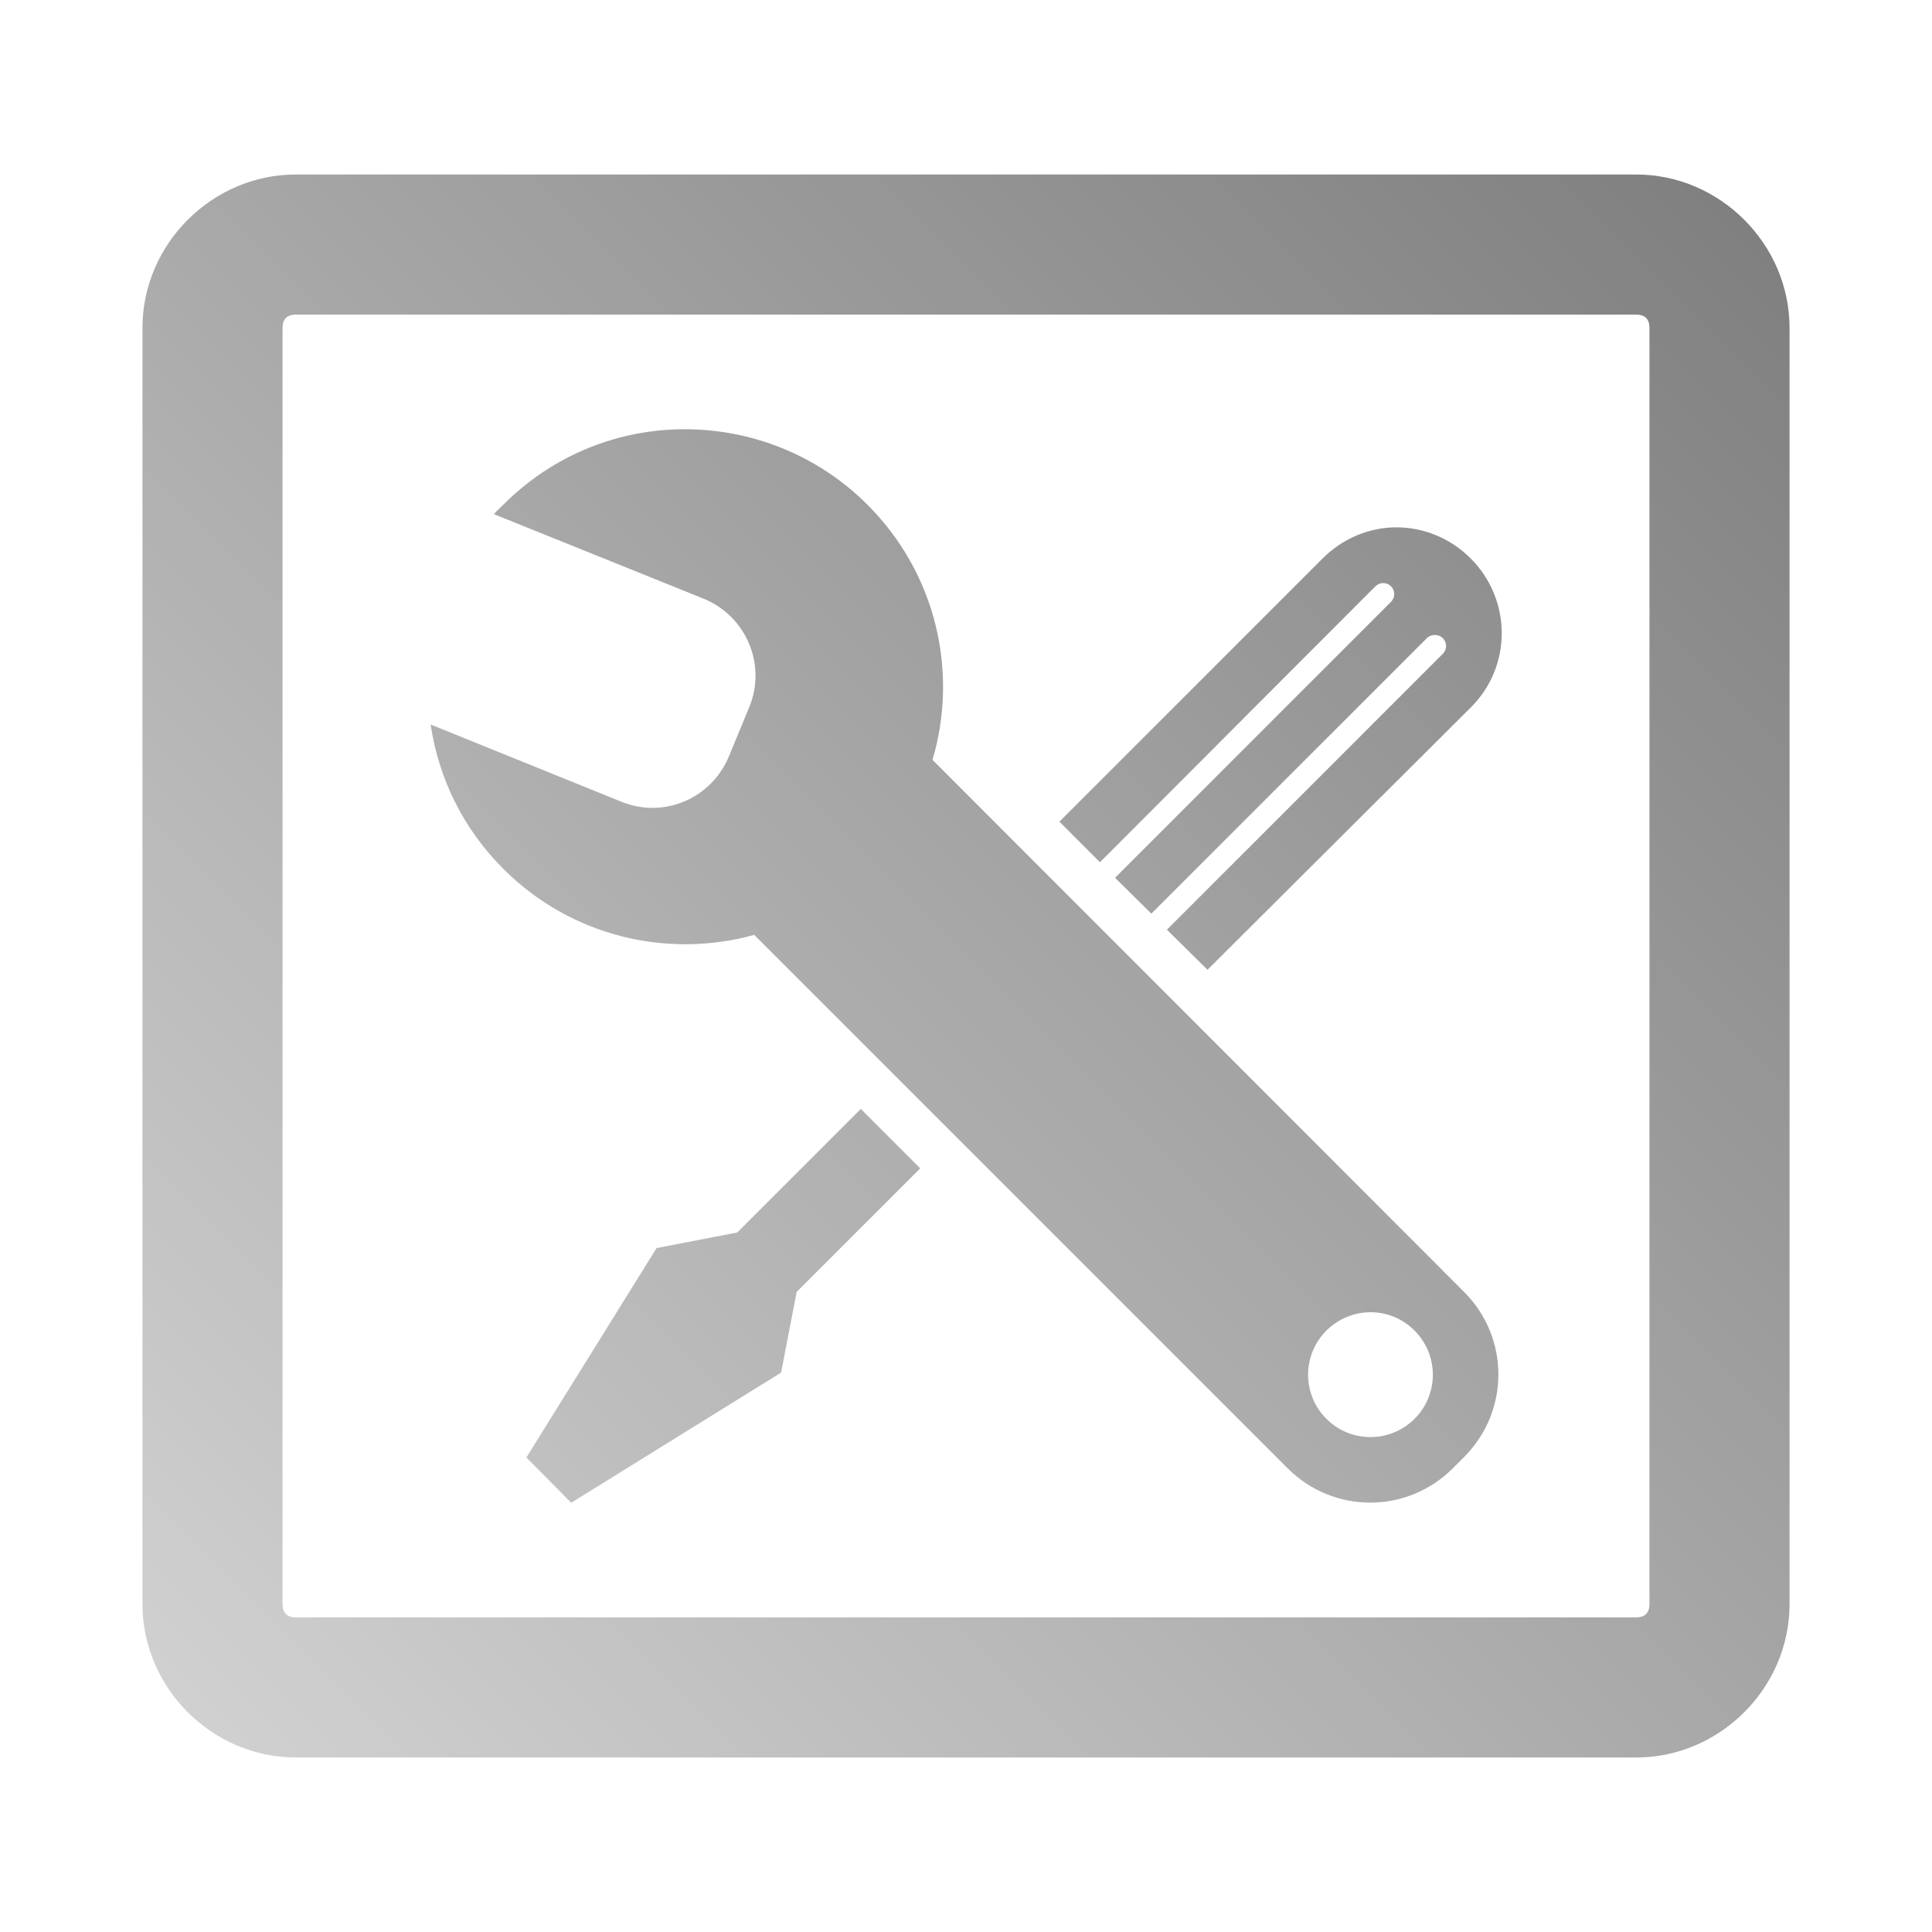 <?xml version="1.0" encoding="UTF-8" standalone="no"?>
<svg xmlns:dc="http://purl.org/dc/elements/1.1/"
     xmlns:cc="http://creativecommons.org/ns#"
     xmlns:rdf="http://www.w3.org/1999/02/22-rdf-syntax-ns#"
     xmlns:svg="http://www.w3.org/2000/svg"
     xmlns="http://www.w3.org/2000/svg"
     xmlns:xlink="http://www.w3.org/1999/xlink"
     width="64" height="64" viewBox="0 0 128 128" version="1.1">
    <title>WMtweaks Icon</title>
    <desc>This icon is a part of Clarity icon theme for gtk</desc>
    <defs>
        <linearGradient x1="0" y1="128" x2="128" y2="0" id="gradient" gradientUnits="userSpaceOnUse">
            <stop id="start" style="stop-color:#dbdbdb;stop-opacity:1" offset="0" />
            <stop id="stop" style="stop-color:#757575;stop-opacity:1" offset="1" />
        </linearGradient>
    </defs>
    <path d="M 19.594 11.562 C 14.05 11.562 9.438 16.175 9.438 21.719 L 9.438 106.281 C 9.438 111.825 14.05 116.438 19.594 116.438 L 108.406 116.438 C 113.95 116.438 118.562 111.825 118.562 106.281 L 118.562 21.719 C 118.562 16.175 113.95 11.562 108.406 11.562 L 19.594 11.562 z M 19.594 20.844 L 108.406 20.844 C 108.979 20.844 109.281 21.146 109.281 21.719 L 109.281 106.281 C 109.281 106.854 108.979 107.156 108.406 107.156 L 19.594 107.156 C 19.021 107.156 18.719 106.854 18.719 106.281 L 18.719 21.719 C 18.719 21.146 19.021 20.844 19.594 20.844 z M 45.375 28.438 C 41.005 28.434 36.676 30.105 33.344 33.438 C 33.14 33.642 32.911 33.851 32.719 34.062 L 46.594 39.656 C 49.414 40.794 50.794 43.992 49.656 46.812 L 48.312 50.062 C 47.174 52.883 44.008 54.263 41.188 53.125 L 28.531 48 C 29.047 51.508 30.646 54.865 33.344 57.562 C 37.85 62.069 44.236 63.526 49.969 61.938 L 85.312 97.281 C 88.341 100.31 93.221 100.31 96.25 97.281 L 97 96.531 C 100.029 93.502 100.029 88.623 97 85.594 L 61.781 50.344 C 63.499 44.539 62.051 38.019 57.469 33.438 C 54.136 30.105 49.745 28.441 45.375 28.438 z M 92.531 34.938 C 90.758 34.935 88.985 35.64 87.625 37 L 70.188 54.438 L 72.875 57.125 L 91.125 38.844 C 91.41 38.558 91.871 38.558 92.156 38.844 C 92.442 39.129 92.442 39.59 92.156 39.875 L 73.875 58.156 L 76.281 60.531 L 94.531 42.281 C 94.817 41.996 95.308 41.996 95.594 42.281 C 95.879 42.567 95.879 43.027 95.594 43.312 L 77.312 61.594 L 80 64.25 L 97.469 46.844 C 100.189 44.123 100.158 39.721 97.438 37 C 96.077 35.64 94.305 34.94 92.531 34.938 z M 57.031 73.469 L 48.844 81.656 L 43.5 82.688 L 34.875 96.562 L 37.844 99.562 L 51.75 90.938 L 52.781 85.594 L 60.969 77.406 L 57.031 73.469 z M 90.812 86.938 C 91.87 86.938 92.912 87.349 93.719 88.156 C 95.333 89.77 95.333 92.386 93.719 94 C 92.105 95.614 89.489 95.614 87.875 94 C 86.261 92.386 86.261 89.77 87.875 88.156 C 88.682 87.349 89.755 86.938 90.812 86.938 z " style="fill:url(#gradient);fill-opacity:1;stroke:none" />
</svg>
